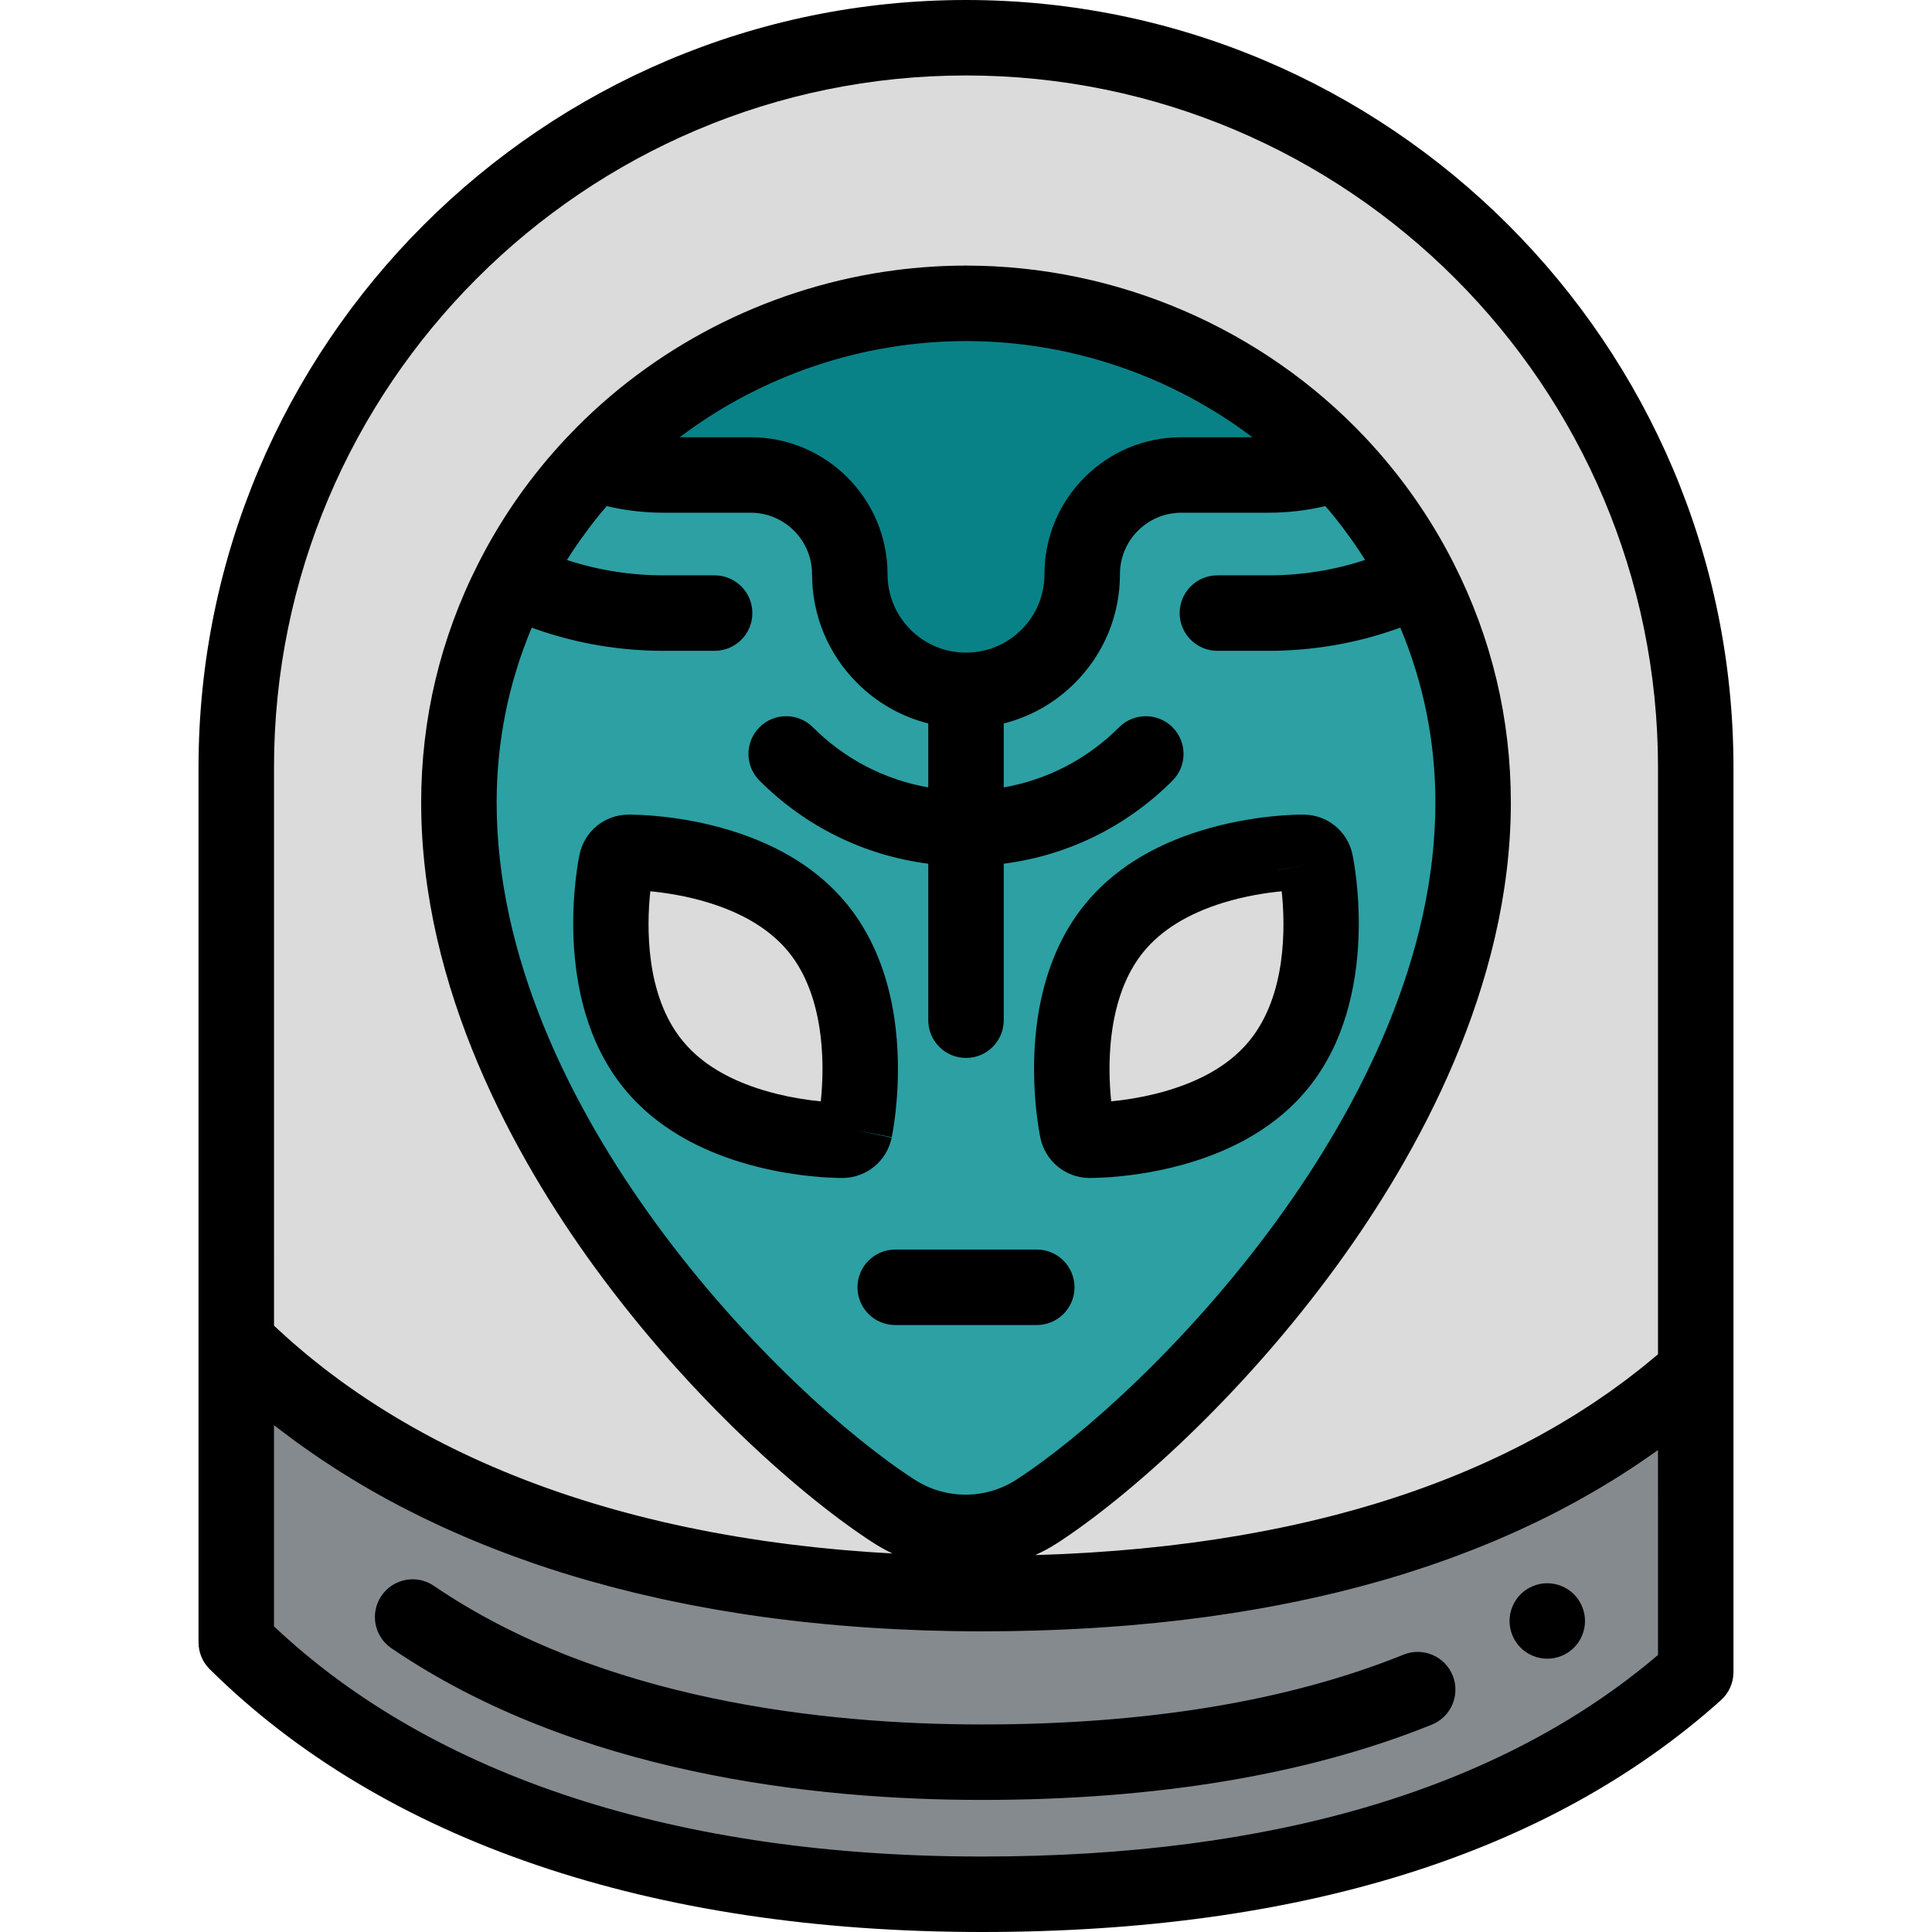 <?xml version="1.0" encoding="iso-8859-1"?>
<!-- Generator: Adobe Illustrator 19.0.0, SVG Export Plug-In . SVG Version: 6.00 Build 0)  -->
<svg version="1.1" id="Capa_1" xmlns="http://www.w3.org/2000/svg" xmlns:xlink="http://www.w3.org/1999/xlink" x="0px" y="0px"
	 viewBox="0 0 512 512" style="enable-background:new 0 0 512 512;" xml:space="preserve">
<path style="fill:#858A8F;" d="M62.613,355.567v79.681C109.61,481.76,180.686,502,260.204,502
	c74.883,0,142.296-16.874,189.183-58.873v-79.681c-46.888,41.999-114.3,58.873-189.183,58.873
	C180.686,422.319,109.61,402.079,62.613,355.567z"/>
<path style="fill:#DBDBDB;" d="M256,10C149.193,10,62.613,96.58,62.613,203.387v152.18c46.998,46.512,118.074,66.752,197.592,66.752
	c74.883,0,142.296-16.874,189.183-58.873V203.387C449.387,96.58,362.807,10,256,10z"/>
<path d="M260.204,477c-44.457,0-107.693-6.975-156.481-40.204c-4.565-3.109-5.745-9.33-2.636-13.895
	c3.107-4.564,9.331-5.744,13.894-2.636C159.559,450.627,218.559,457,260.204,457c43.77,0,81.369-6.224,111.755-18.5
	c5.123-2.068,10.95,0.405,13.018,5.526c2.069,5.121-0.405,10.949-5.525,13.018C346.673,470.286,306.553,477,260.204,477z"/>
<path d="M410.04,439.57c-0.65,0-1.311-0.06-1.95-0.19s-1.271-0.32-1.87-0.57c-0.61-0.25-1.189-0.56-1.729-0.92
	c-0.551-0.37-1.061-0.78-1.521-1.24s-0.88-0.98-1.24-1.52c-0.359-0.55-0.67-1.13-0.92-1.73s-0.45-1.23-0.569-1.87
	c-0.131-0.65-0.2-1.3-0.2-1.95c0-0.66,0.069-1.31,0.2-1.96c0.119-0.64,0.319-1.27,0.569-1.87s0.561-1.19,0.92-1.73
	c0.36-0.54,0.78-1.06,1.24-1.52s0.97-0.88,1.521-1.24c0.54-0.36,1.119-0.67,1.729-0.92c0.6-0.25,1.23-0.44,1.87-0.57
	c1.29-0.26,2.61-0.26,3.91,0c0.63,0.13,1.26,0.32,1.87,0.57c0.6,0.25,1.18,0.56,1.72,0.92c0.55,0.36,1.06,0.78,1.52,1.24
	s0.881,0.98,1.25,1.52c0.36,0.54,0.66,1.13,0.91,1.73s0.45,1.23,0.58,1.87c0.13,0.65,0.19,1.3,0.19,1.96c0,0.65-0.061,1.3-0.19,1.95
	c-0.13,0.64-0.33,1.27-0.58,1.87s-0.55,1.18-0.91,1.73c-0.369,0.54-0.79,1.06-1.25,1.52s-0.97,0.87-1.52,1.24
	c-0.54,0.36-1.12,0.67-1.72,0.92c-0.61,0.25-1.24,0.44-1.87,0.57C411.35,439.51,410.689,439.57,410.04,439.57z"/>
<path style="fill:#2DA0A4;" d="M390.389,212.704c0,84.075-78.576,163.768-115.559,187.786c-11.464,7.448-26.223,7.503-37.733,0.119
	c-37.019-23.734-115.486-102.832-115.486-187.905c0-21.108,5.051-41.072,14.026-58.795c5.755-11.4,13.148-21.877,21.867-31.127
	c24.557-26.067,59.637-42.399,98.513-42.399c38.867,0,73.928,16.332,98.486,42.39c8.71,9.241,16.094,19.708,21.858,31.108
	C385.339,171.613,390.389,191.587,390.389,212.704z"/>
<path style="fill:#DBDBDB;" d="M348.636,228.534c-0.323-1.526-1.652-2.628-3.197-2.646c-0.473-0.006-11.637-0.09-24.22,3.789
	c-11.242,3.466-19.976,8.949-25.95,16.282c-2.67,3.274-4.741,6.86-6.327,10.578c-0.772,1.801-1.432,3.632-1.993,5.473
	c-0.748,2.454-1.322,4.926-1.754,7.366c-0.108,0.61-0.207,1.218-0.298,1.823c-0.545,3.632-0.791,7.165-0.85,10.435
	c-0.01,0.545-0.015,1.083-0.015,1.612c0,6.356,0.671,11.55,1.111,14.267c0.073,0.453,0.14,0.837,0.196,1.146
	s0.102,0.543,0.133,0.697c0.015,0.077,0.027,0.133,0.035,0.168c0.159,0.766,0.572,1.423,1.139,1.892
	c0.567,0.468,1.289,0.748,2.064,0.76c0.015,0,0.04,0,0.075,0c0.142,0,0.446,0,0.895-0.009c0.561-0.011,1.349-0.036,2.327-0.09
	c0.391-0.021,0.813-0.048,1.263-0.079c0.242-0.017,0.494-0.036,0.752-0.057c1.181-0.094,2.523-0.224,3.997-0.407
	c0.336-0.042,0.68-0.087,1.029-0.134c0.895-0.121,1.83-0.26,2.802-0.422c2.026-0.338,4.203-0.77,6.471-1.324
	c0.756-0.185,1.522-0.383,2.296-0.596s1.556-0.44,2.343-0.683c4.628-1.425,8.831-3.192,12.588-5.289
	c2.255-1.258,4.349-2.635,6.28-4.127l0,0c2.67-2.065,5.022-4.352,7.058-6.854C355.378,261.883,348.924,229.881,348.636,228.534z"/>
<path d="M288.784,312.176c-0.053,0-0.18,0-0.232-0.001c-3.014-0.047-5.953-1.13-8.276-3.05c-2.328-1.925-3.947-4.612-4.561-7.568
	c-0.009-0.042-0.017-0.083-0.025-0.125c-0.057-0.276-0.114-0.576-0.187-0.971c-0.067-0.365-0.146-0.818-0.232-1.352
	c-0.462-2.86-1.238-8.724-1.238-15.864c0-0.589,0.006-1.186,0.017-1.792c0.072-4.032,0.395-7.981,0.958-11.739
	c0.104-0.688,0.217-1.38,0.339-2.074c0.526-2.965,1.211-5.837,2.039-8.55c0.68-2.232,1.477-4.419,2.367-6.496
	c2.033-4.766,4.649-9.13,7.768-12.955c7.246-8.894,17.594-15.462,30.754-19.519c13.852-4.27,25.953-4.255,27.29-4.232
	c6.26,0.073,11.546,4.415,12.854,10.561c0.33,1.547,7.806,37.958-11.783,61.975c-2.504,3.079-5.43,5.923-8.688,8.443
	c-2.318,1.792-4.851,3.458-7.528,4.951c-4.356,2.431-9.24,4.487-14.515,6.112c-0.884,0.272-1.764,0.528-2.633,0.768
	c-0.872,0.239-1.73,0.462-2.578,0.668c-2.33,0.57-4.753,1.066-7.198,1.474c-1.08,0.18-2.115,0.334-3.105,0.468
	c-0.394,0.053-0.774,0.103-1.145,0.148c-1.476,0.184-2.97,0.335-4.437,0.451l-0.835,0.063c-0.511,0.036-0.988,0.066-1.43,0.089
	c-1.112,0.062-2.019,0.089-2.663,0.103C289.333,312.176,288.958,312.176,288.784,312.176z M295.293,297.474l0.004,0.017
	C295.296,297.485,295.296,297.479,295.293,297.474z M339.664,236.201c-3.957,0.377-9.576,1.208-15.498,3.033
	c-9.32,2.873-16.434,7.261-21.144,13.042c-1.936,2.374-3.577,5.126-4.882,8.185c-0.611,1.426-1.156,2.92-1.625,4.462
	c-0.596,1.951-1.091,4.035-1.475,6.198c-0.091,0.515-0.177,1.039-0.255,1.561c-0.436,2.897-0.685,5.969-0.741,9.13
	c-0.009,0.484-0.013,0.962-0.013,1.433c0,3.317,0.205,6.274,0.449,8.617c0.767-0.073,1.536-0.158,2.303-0.253l0.93-0.121
	c0.79-0.107,1.626-0.232,2.494-0.376c1.952-0.326,3.884-0.721,5.737-1.174c0.667-0.163,1.34-0.337,2.021-0.524
	c0.674-0.186,1.358-0.384,2.047-0.597c3.939-1.213,7.525-2.716,10.662-4.466c1.811-1.01,3.505-2.122,5.036-3.306
	c2.046-1.583,3.869-3.351,5.416-5.253C341.026,263.657,340.628,245.333,339.664,236.201z M345.322,235.888h0.01H345.322z
	 M348.637,228.534l-9.783,2.072c0.001,0.004,0.002,0.008,0.003,0.012L348.637,228.534z"/>
<path style="fill:#DBDBDB;" d="M163.364,228.534c0.323-1.526,1.652-2.628,3.197-2.646c0.473-0.006,11.637-0.09,24.22,3.789
	c11.242,3.466,19.976,8.949,25.95,16.282c2.67,3.274,4.741,6.86,6.327,10.578c0.772,1.801,1.432,3.632,1.993,5.473
	c0.748,2.454,1.322,4.926,1.754,7.366c0.108,0.61,0.207,1.218,0.298,1.823c0.545,3.632,0.791,7.165,0.85,10.435
	c0.01,0.545,0.015,1.083,0.015,1.612c0,6.356-0.671,11.55-1.111,14.267c-0.073,0.453-0.14,0.837-0.196,1.146
	s-0.102,0.543-0.133,0.697c-0.015,0.077-0.027,0.133-0.035,0.168c-0.159,0.766-0.572,1.423-1.139,1.892
	c-0.567,0.468-1.289,0.748-2.064,0.76c-0.015,0-0.04,0-0.075,0c-0.142,0-0.446,0-0.895-0.009c-0.561-0.011-1.349-0.036-2.327-0.09
	c-0.391-0.021-0.813-0.048-1.263-0.079c-0.242-0.017-0.494-0.036-0.752-0.057c-1.181-0.094-2.523-0.224-3.997-0.407
	c-0.336-0.042-0.68-0.087-1.029-0.134c-0.895-0.121-1.83-0.26-2.802-0.422c-2.026-0.338-4.203-0.77-6.471-1.324
	c-0.756-0.185-1.522-0.383-2.296-0.596s-1.556-0.44-2.343-0.683c-4.628-1.425-8.831-3.192-12.588-5.289
	c-2.255-1.258-4.349-2.635-6.28-4.127l0,0c-2.67-2.065-5.022-4.352-7.058-6.854C156.623,261.883,163.076,229.881,163.364,228.534z"
	/>
<path d="M223.291,312.176c-0.249,0-0.624,0-1.177-0.012c-0.639-0.013-1.545-0.041-2.669-0.103c-0.43-0.023-0.907-0.053-1.417-0.089
	l-0.842-0.063c-1.461-0.116-2.955-0.268-4.438-0.452c-0.363-0.045-0.744-0.095-1.129-0.147c-0.999-0.135-2.034-0.29-3.109-0.469
	c-2.45-0.409-4.873-0.905-7.206-1.475c-0.845-0.206-1.703-0.429-2.571-0.667c-0.873-0.24-1.753-0.496-2.639-0.769
	c-5.272-1.625-10.156-3.681-14.514-6.112c-2.677-1.493-5.209-3.158-7.524-4.949c-3.261-2.522-6.187-5.366-8.699-8.455
	c-19.58-24.007-12.104-60.418-11.774-61.965c1.308-6.146,6.594-10.488,12.86-10.561c1.339-0.009,13.433-0.037,27.283,4.233
	c13.16,4.057,23.508,10.625,30.757,19.522c3.115,3.821,5.731,8.186,7.772,12.97c0.883,2.058,1.68,4.246,2.361,6.483
	c0.826,2.707,1.511,5.579,2.035,8.533c0.124,0.705,0.237,1.396,0.341,2.085c0.563,3.757,0.886,7.707,0.958,11.739
	c0.011,0.605,0.017,1.203,0.017,1.792c0,7.14-0.776,13.004-1.238,15.864c-0.087,0.534-0.165,0.987-0.232,1.352
	c-0.072,0.395-0.13,0.695-0.17,0.891l-9.825-1.866l9.8,1.988c-0.63,3.039-2.249,5.726-4.574,7.648
	c-2.326,1.922-5.266,3.005-8.279,3.052C223.396,312.176,223.344,312.176,223.291,312.176z M172.336,236.201
	c-0.963,9.131-1.364,27.453,8.528,39.583c1.556,1.912,3.379,3.68,5.428,5.265c1.528,1.182,3.223,2.294,5.032,3.304
	c3.138,1.75,6.724,3.253,10.661,4.466c0.69,0.213,1.375,0.412,2.053,0.598c0.677,0.187,1.35,0.36,2.014,0.523
	c1.856,0.454,3.788,0.849,5.745,1.175c0.863,0.144,1.699,0.269,2.498,0.376l0.914,0.119c0.771,0.096,1.544,0.18,2.31,0.253
	c0.244-2.343,0.449-5.299,0.449-8.617c0-0.471-0.004-0.949-0.013-1.433c-0.057-3.161-0.306-6.233-0.741-9.13
	c-0.078-0.522-0.164-1.046-0.257-1.572c-0.382-2.153-0.877-4.236-1.471-6.182c-0.471-1.547-1.016-3.042-1.619-4.449
	c-1.313-3.077-2.954-5.83-4.887-8.201c-4.713-5.784-11.826-10.172-21.146-13.045C181.912,237.408,176.293,236.578,172.336,236.201z
	 M163.363,228.534h0.01H163.363z"/>
<path d="M274.757,351.146h-37.514c-5.522,0-10-4.477-10-10s4.478-10,10-10h37.514c5.522,0,10,4.477,10,10
	S280.279,351.146,274.757,351.146z"/>
<path style="fill:#098287;" d="M354.504,122.773c-5.737,2.013-11.904,3.102-18.327,3.102h-23.103
	c-7.256,0-13.825,2.946-18.583,7.695c-4.749,4.758-7.695,11.327-7.695,18.583c0,8.509-3.449,16.204-9.022,21.776
	c-5.572,5.572-13.267,9.021-21.776,9.021s-16.204-3.449-21.776-9.021c-5.572-5.572-9.021-13.267-9.021-21.776
	c0-14.511-11.766-26.278-26.278-26.278H175.82c-6.414,0-12.581-1.089-18.317-3.092c24.557-26.067,59.637-42.399,98.513-42.399
	C294.886,80.383,329.947,96.715,354.504,122.773z"/>
<path d="M256,0C143.852,0,52.612,91.239,52.612,203.388v152.18v79.681c0,2.67,1.068,5.229,2.966,7.108
	C101.615,487.917,172.374,512,260.204,512c84.458,0,150.354-20.666,195.855-61.424c2.118-1.897,3.328-4.605,3.328-7.449v-79.681
	V203.388C459.388,91.239,368.148,0,256,0z M256,20c101.12,0,183.388,82.268,183.388,183.388V358.89
	c-0.109,0.092-0.214,0.188-0.323,0.28c-0.621,0.526-1.255,1.04-1.885,1.558c-0.711,0.586-1.418,1.175-2.14,1.751
	c-0.639,0.51-1.29,1.008-1.937,1.51c-0.731,0.567-1.459,1.138-2.201,1.695c-0.656,0.493-1.324,0.975-1.988,1.46
	c-0.751,0.549-1.499,1.099-2.26,1.638c-0.673,0.477-1.358,0.943-2.04,1.412c-0.771,0.53-1.54,1.062-2.322,1.582
	c-0.69,0.459-1.39,0.909-2.087,1.36c-0.791,0.512-1.582,1.025-2.384,1.527c-0.707,0.443-1.424,0.877-2.14,1.312
	c-0.81,0.493-1.621,0.986-2.441,1.469c-0.725,0.427-1.459,0.845-2.193,1.264c-0.83,0.474-1.661,0.947-2.501,1.412
	c-0.741,0.409-1.49,0.811-2.239,1.213c-0.851,0.457-1.704,0.911-2.566,1.358c-0.756,0.392-1.519,0.776-2.283,1.16
	c-0.873,0.439-1.748,0.875-2.631,1.303c-0.772,0.375-1.552,0.743-2.332,1.111c-0.892,0.42-1.788,0.837-2.69,1.246
	c-0.789,0.358-1.584,0.711-2.381,1.061c-0.912,0.401-1.828,0.798-2.751,1.189c-0.806,0.341-1.616,0.678-2.43,1.012
	c-0.933,0.383-1.871,0.761-2.815,1.134c-0.82,0.324-1.644,0.643-2.472,0.96c-0.954,0.365-1.914,0.724-2.879,1.078
	c-0.836,0.307-1.676,0.611-2.519,0.91c-0.975,0.346-1.956,0.686-2.941,1.022c-0.852,0.29-1.706,0.578-2.565,0.86
	c-0.995,0.327-1.997,0.648-3.002,0.964c-0.868,0.273-1.738,0.545-2.613,0.811c-1.014,0.308-2.036,0.609-3.061,0.906
	c-0.885,0.257-1.771,0.513-2.663,0.762c-1.035,0.289-2.077,0.57-3.122,0.849c-0.899,0.24-1.798,0.479-2.704,0.711
	c-1.056,0.271-2.121,0.533-3.187,0.793c-0.914,0.223-1.828,0.446-2.75,0.662c-1.078,0.252-2.164,0.494-3.252,0.736
	c-0.927,0.206-1.853,0.412-2.787,0.611c-1.099,0.233-2.208,0.456-3.318,0.679c-0.943,0.189-1.885,0.38-2.835,0.562
	c-1.117,0.214-2.245,0.416-3.373,0.619c-0.959,0.173-1.916,0.348-2.883,0.513c-1.141,0.195-2.293,0.378-3.444,0.563
	c-0.97,0.155-1.936,0.314-2.913,0.462c-1.164,0.176-2.34,0.34-3.514,0.506c-0.984,0.139-1.965,0.281-2.957,0.413
	c-1.184,0.157-2.381,0.301-3.576,0.447c-0.997,0.122-1.989,0.248-2.994,0.363c-1.212,0.138-2.437,0.263-3.66,0.39
	c-1.005,0.105-2.004,0.215-3.016,0.312c-1.243,0.12-2.5,0.225-3.754,0.333c-1.008,0.087-2.01,0.181-3.025,0.261
	c-1.284,0.102-2.583,0.188-3.879,0.278c-1.001,0.07-1.995,0.146-3.003,0.209c-1.337,0.083-2.689,0.15-4.038,0.222
	c-0.984,0.052-1.96,0.112-2.95,0.157c-1.41,0.065-2.836,0.113-4.258,0.164c-0.945,0.034-1.883,0.078-2.833,0.106
	c-0.112,0.003-0.226,0.004-0.338,0.008c2.035-0.92,4.018-1.994,5.927-3.233c18.037-11.714,48.317-38.092,74.294-73.884
	c20.902-28.799,45.818-73.392,45.818-122.289c0-22.228-5.082-43.539-15.103-63.334c-6.164-12.193-14.072-23.449-23.505-33.455
	c-27.27-28.936-65.818-45.532-105.763-45.532c-6.245,0-12.455,0.405-18.593,1.2c-31.919,4.13-61.89,18.779-84.609,41.664
	c-0.874,0.881-1.738,1.773-2.59,2.678c-0.001,0.001-0.001,0.001-0.002,0.002c-9.452,10.028-17.363,21.29-23.508,33.464
	c-0.001,0.003-0.003,0.006-0.004,0.008c-0.001,0.001-0.001,0.002-0.002,0.003c0,0.001-0.001,0.002-0.001,0.003
	c-10.019,19.787-15.098,41.084-15.098,63.299c0,49.444,24.89,94.087,45.77,122.832c25.936,35.703,56.244,61.903,74.316,73.49
	c1.555,0.998,3.167,1.866,4.807,2.653c-0.659-0.036-1.312-0.078-1.968-0.117c-1.375-0.081-2.755-0.157-4.119-0.251
	c-1.09-0.076-2.166-0.168-3.249-0.252c-1.319-0.102-2.643-0.199-3.952-0.314c-1.1-0.096-2.186-0.209-3.278-0.314
	c-1.275-0.123-2.555-0.241-3.82-0.375c-1.099-0.117-2.186-0.25-3.278-0.376c-1.242-0.143-2.488-0.282-3.721-0.438
	c-1.095-0.138-2.177-0.291-3.264-0.438c-1.211-0.164-2.425-0.324-3.626-0.499c-1.091-0.159-2.169-0.332-3.252-0.501
	c-1.181-0.184-2.365-0.364-3.536-0.559c-1.083-0.18-2.153-0.374-3.228-0.563c-1.153-0.203-2.308-0.404-3.451-0.618
	c-1.075-0.202-2.139-0.416-3.205-0.627c-1.125-0.223-2.253-0.443-3.368-0.677c-1.062-0.222-2.113-0.457-3.166-0.688
	c-1.103-0.243-2.207-0.484-3.3-0.738c-1.048-0.243-2.085-0.497-3.124-0.75c-1.081-0.263-2.162-0.525-3.233-0.798
	c-1.031-0.263-2.052-0.537-3.074-0.809c-1.06-0.283-2.12-0.566-3.171-0.859c-1.016-0.284-2.023-0.577-3.03-0.871
	c-1.038-0.302-2.075-0.605-3.103-0.918c-0.999-0.304-1.989-0.617-2.979-0.931c-1.017-0.322-2.033-0.646-3.041-0.978
	c-0.982-0.324-1.955-0.657-2.927-0.99c-0.996-0.342-1.991-0.686-2.977-1.038c-0.963-0.344-1.919-0.696-2.872-1.049
	c-0.977-0.362-1.952-0.727-2.92-1.1c-0.943-0.363-1.88-0.734-2.814-1.107c-0.956-0.382-1.909-0.767-2.856-1.159
	c-0.925-0.383-1.844-0.773-2.76-1.166c-0.937-0.402-1.87-0.808-2.797-1.221c-0.904-0.402-1.802-0.81-2.695-1.221
	c-0.918-0.423-1.832-0.85-2.74-1.283c-0.883-0.421-1.76-0.847-2.633-1.277c-0.899-0.443-1.793-0.892-2.681-1.345
	c-0.861-0.439-1.718-0.883-2.569-1.332c-0.88-0.464-1.755-0.935-2.624-1.409c-0.839-0.457-1.674-0.918-2.502-1.385
	c-0.862-0.485-1.717-0.977-2.568-1.473c-0.816-0.475-1.629-0.953-2.434-1.437c-0.844-0.507-1.679-1.021-2.511-1.538
	c-0.793-0.493-1.584-0.987-2.367-1.489c-0.823-0.528-1.638-1.063-2.45-1.601c-0.771-0.51-1.54-1.022-2.301-1.541
	c-0.805-0.549-1.599-1.107-2.393-1.667c-0.747-0.527-1.493-1.054-2.229-1.59c-0.786-0.572-1.562-1.153-2.336-1.735
	c-0.722-0.543-1.444-1.085-2.156-1.636c-0.767-0.594-1.522-1.198-2.278-1.803c-0.698-0.559-1.398-1.117-2.086-1.685
	c-0.748-0.617-1.483-1.244-2.219-1.871c-0.673-0.573-1.347-1.145-2.01-1.727c-0.731-0.642-1.449-1.296-2.168-1.949
	c-0.646-0.586-1.294-1.17-1.929-1.765c-0.186-0.174-0.365-0.353-0.551-0.528V203.388C72.612,102.268,154.88,20,256,20z
	 M184.193,112.921c0.067-0.046,0.135-0.091,0.202-0.137c1.19-0.824,2.396-1.621,3.613-2.403c0.26-0.167,0.519-0.335,0.779-0.5
	c1.246-0.788,2.505-1.555,3.778-2.298c0.232-0.135,0.467-0.266,0.699-0.4c1.177-0.677,2.365-1.336,3.563-1.974
	c0.192-0.102,0.381-0.208,0.574-0.309c1.307-0.688,2.628-1.348,3.958-1.989c0.295-0.142,0.592-0.283,0.889-0.423
	c1.356-0.641,2.72-1.266,4.099-1.858c0.057-0.025,0.116-0.047,0.173-0.072c1.34-0.573,2.692-1.117,4.051-1.644
	c0.295-0.114,0.589-0.23,0.885-0.342c1.377-0.522,2.763-1.022,4.158-1.496c0.248-0.084,0.499-0.164,0.748-0.246
	c1.286-0.428,2.579-0.836,3.88-1.222c0.22-0.065,0.438-0.135,0.659-0.199c1.42-0.414,2.849-0.798,4.284-1.162
	c0.317-0.08,0.634-0.158,0.951-0.236c1.467-0.36,2.939-0.703,4.421-1.01c0.031-0.006,0.061-0.012,0.092-0.018
	c1.458-0.301,2.924-0.569,4.394-0.819c0.319-0.054,0.638-0.109,0.958-0.161c1.463-0.237,2.931-0.451,4.405-0.637
	c0.252-0.032,0.506-0.058,0.759-0.088c1.352-0.162,2.709-0.302,4.068-0.42c0.245-0.021,0.49-0.047,0.736-0.067
	c1.485-0.12,2.974-0.21,4.466-0.277c0.328-0.015,0.657-0.026,0.986-0.038c1.53-0.056,3.063-0.095,4.599-0.095
	c1.536,0,3.068,0.039,4.599,0.095c0.327,0.012,0.654,0.023,0.981,0.038c1.493,0.067,2.982,0.157,4.468,0.277
	c0.243,0.02,0.485,0.045,0.728,0.066c1.362,0.118,2.721,0.258,4.077,0.421c0.25,0.03,0.502,0.056,0.752,0.088
	c1.476,0.186,2.947,0.401,4.413,0.638c0.313,0.051,0.625,0.105,0.938,0.158c1.482,0.252,2.96,0.521,4.43,0.826
	c0.02,0.004,0.04,0.008,0.06,0.012c1.487,0.309,2.965,0.653,4.438,1.014c0.309,0.076,0.617,0.151,0.925,0.229
	c1.441,0.365,2.876,0.752,4.302,1.168c0.212,0.062,0.422,0.128,0.633,0.191c1.313,0.39,2.62,0.802,3.919,1.235
	c0.238,0.079,0.477,0.155,0.714,0.235c1.402,0.476,2.794,0.979,4.178,1.503c0.287,0.109,0.574,0.221,0.86,0.332
	c1.376,0.533,2.745,1.083,4.101,1.664c0.042,0.018,0.086,0.035,0.128,0.053c1.385,0.595,2.756,1.223,4.119,1.867
	c0.289,0.136,0.577,0.273,0.865,0.412c1.335,0.643,2.66,1.306,3.972,1.997c0.188,0.099,0.374,0.203,0.562,0.303
	c1.202,0.641,2.394,1.302,3.575,1.981c0.231,0.133,0.464,0.263,0.693,0.397c1.271,0.742,2.528,1.508,3.772,2.294
	c0.266,0.168,0.531,0.34,0.796,0.51c1.206,0.775,2.403,1.566,3.583,2.383c0.076,0.052,0.153,0.102,0.228,0.155
	c1.227,0.853,2.433,1.735,3.63,2.633c0.14,0.105,0.279,0.211,0.419,0.316h-18.802c-9.679,0-18.787,3.771-25.66,10.63
	c-6.847,6.859-10.617,15.967-10.617,25.647c0,5.553-2.164,10.776-6.093,14.705s-9.151,6.093-14.705,6.093
	s-10.776-2.164-14.705-6.092c-3.929-3.929-6.093-9.152-6.093-14.705c0-20.003-16.274-36.277-36.277-36.277H180.14
	c0.133-0.101,0.266-0.202,0.4-0.302C181.743,114.669,182.958,113.78,184.193,112.921z M140.911,166.342l1.226,0.428
	c10.822,3.784,22.156,5.702,33.686,5.702h13.56c5.522,0,10-4.477,10-10s-4.478-10-10-10h-13.56c-8.738,0-17.33-1.368-25.569-4.069
	c0.198-0.314,0.389-0.632,0.59-0.944c0.185-0.287,0.37-0.574,0.557-0.86c0.706-1.078,1.425-2.148,2.166-3.204
	c0.068-0.097,0.139-0.191,0.207-0.288c0.691-0.978,1.399-1.945,2.119-2.903c0.202-0.269,0.404-0.537,0.608-0.804
	c0.79-1.034,1.591-2.061,2.415-3.071c0.039-0.048,0.08-0.095,0.12-0.143c0.57-0.697,1.16-1.378,1.746-2.063
	c4.908,1.154,9.942,1.751,15.041,1.751h23.103c8.976,0,16.277,7.302,16.277,16.277c0,10.895,4.244,21.14,11.95,28.847
	c5.29,5.29,11.776,8.947,18.848,10.721v16.947c-11.524-2.015-22.137-7.488-30.576-15.933c-3.904-3.907-10.236-3.91-14.143-0.005
	c-3.907,3.904-3.909,10.235-0.006,14.142c12.229,12.238,27.839,19.853,44.725,22.018v41.476c0,5.523,4.478,10,10,10s10-4.477,10-10
	v-41.476c16.885-2.166,32.496-9.78,44.725-22.018c3.904-3.907,3.902-10.238-0.005-14.143c-3.905-3.903-10.238-3.9-14.142,0.005
	c-8.44,8.446-19.054,13.919-30.578,15.934v-16.947c7.072-1.774,13.557-5.432,18.848-10.722c7.706-7.707,11.95-17.952,11.95-28.847
	c0-4.345,1.694-8.435,4.759-11.504c3.084-3.078,7.174-4.773,11.519-4.773h23.103c5.11,0,10.148-0.598,15.054-1.755
	c0.576,0.674,1.157,1.345,1.719,2.031c0.045,0.055,0.093,0.11,0.138,0.165c0.822,1.008,1.621,2.032,2.41,3.064
	c0.205,0.268,0.407,0.537,0.61,0.806c0.716,0.953,1.42,1.914,2.108,2.887c0.071,0.101,0.146,0.2,0.217,0.302
	c0.742,1.057,1.461,2.128,2.168,3.207c0.185,0.282,0.368,0.566,0.55,0.849c0.205,0.319,0.4,0.644,0.603,0.964
	c-8.225,2.706-16.82,4.077-25.575,4.077h-13.56c-5.522,0-10,4.477-10,10s4.478,10,10,10h13.56c11.571,0,22.928-1.93,33.754-5.734
	l1.163-0.408c6.164,14.689,9.294,30.247,9.294,46.374c0,80.288-76.23,156.815-111.006,179.4c-8.158,5.299-18.711,5.332-26.889,0.086
	c-34.736-22.271-110.883-98.385-110.883-179.486C131.611,196.583,134.743,181.031,140.911,166.342z M439.388,438.584
	C397.755,474.034,337.504,492,260.204,492c-80.543,0-145.288-21.074-187.592-60.994V377.68c0.245,0.193,0.499,0.377,0.745,0.569
	c0.62,0.482,1.25,0.956,1.877,1.432c0.934,0.708,1.872,1.413,2.821,2.107c0.65,0.476,1.306,0.948,1.963,1.417
	c0.954,0.682,1.917,1.357,2.886,2.025c0.66,0.455,1.321,0.909,1.987,1.357c1.007,0.677,2.024,1.344,3.046,2.006
	c0.643,0.417,1.283,0.837,1.932,1.248c1.123,0.711,2.26,1.408,3.4,2.101c0.563,0.342,1.118,0.691,1.685,1.029
	c1.561,0.93,3.138,1.843,4.732,2.741c0.158,0.089,0.311,0.182,0.469,0.27c1.767,0.99,3.556,1.959,5.362,2.91
	c0.501,0.264,1.012,0.517,1.516,0.778c1.305,0.675,2.615,1.346,3.941,2c0.662,0.327,1.332,0.644,1.999,0.966
	c1.19,0.574,2.383,1.144,3.589,1.702c0.724,0.335,1.455,0.664,2.186,0.993c1.173,0.529,2.352,1.052,3.54,1.565
	c0.751,0.325,1.506,0.647,2.263,0.966c1.2,0.505,2.408,1.001,3.622,1.491c0.749,0.302,1.498,0.605,2.253,0.902
	c1.278,0.502,2.568,0.991,3.861,1.476c0.701,0.263,1.398,0.53,2.104,0.788c1.489,0.544,2.994,1.072,4.504,1.595
	c0.521,0.18,1.035,0.368,1.558,0.545c2.063,0.7,4.142,1.381,6.242,2.041c0.152,0.048,0.307,0.091,0.458,0.139
	c1.926,0.601,3.867,1.185,5.823,1.751c0.661,0.191,1.331,0.372,1.995,0.559c1.462,0.413,2.928,0.821,4.407,1.214
	c0.794,0.211,1.595,0.414,2.394,0.619c1.371,0.353,2.747,0.701,4.132,1.038c0.85,0.207,1.704,0.408,2.559,0.608
	c1.362,0.319,2.73,0.631,4.106,0.935c0.869,0.192,1.739,0.382,2.613,0.567c1.398,0.297,2.806,0.583,4.218,0.864
	c0.856,0.17,1.709,0.343,2.57,0.507c1.506,0.288,3.023,0.561,4.544,0.83c0.773,0.137,1.542,0.28,2.319,0.412
	c1.88,0.32,3.775,0.622,5.678,0.915c0.426,0.066,0.846,0.138,1.273,0.202c2.345,0.353,4.708,0.684,7.087,0.995
	c0.584,0.076,1.176,0.142,1.761,0.216c1.787,0.225,3.578,0.445,5.383,0.646c0.867,0.097,1.742,0.183,2.613,0.275
	c1.543,0.162,3.089,0.321,4.645,0.466c0.963,0.09,1.932,0.172,2.9,0.255c1.486,0.128,2.977,0.25,4.475,0.363
	c1.005,0.076,2.013,0.147,3.023,0.215c1.491,0.101,2.989,0.194,4.492,0.28c1.011,0.058,2.022,0.115,3.038,0.167
	c1.547,0.078,3.103,0.143,4.662,0.205c0.977,0.039,1.95,0.081,2.931,0.114c1.713,0.057,3.438,0.097,5.166,0.135
	c0.833,0.018,1.661,0.044,2.497,0.058c2.567,0.042,5.147,0.067,7.745,0.067c2.497,0,4.975-0.021,7.44-0.057
	c0.804-0.012,1.598-0.034,2.399-0.049c1.658-0.032,3.314-0.067,4.958-0.116c0.938-0.028,1.869-0.064,2.802-0.098
	c1.495-0.053,2.987-0.11,4.47-0.177c0.974-0.044,1.944-0.094,2.913-0.144c1.437-0.074,2.868-0.154,4.293-0.241
	c0.967-0.059,1.932-0.121,2.894-0.186c1.429-0.097,2.851-0.202,4.268-0.313c0.929-0.072,1.86-0.143,2.784-0.221
	c1.479-0.125,2.948-0.262,4.414-0.401c0.837-0.08,1.679-0.155,2.512-0.239c1.71-0.173,3.406-0.362,5.097-0.555
	c0.571-0.065,1.148-0.124,1.717-0.191c2.265-0.269,4.514-0.556,6.746-0.861c0.415-0.057,0.822-0.121,1.235-0.179
	c1.802-0.253,3.597-0.513,5.377-0.79c0.75-0.116,1.491-0.242,2.237-0.363c1.437-0.233,2.872-0.468,4.295-0.716
	c0.825-0.144,1.643-0.295,2.463-0.444c1.334-0.243,2.664-0.49,3.984-0.746c0.841-0.163,1.678-0.331,2.514-0.5
	c1.296-0.262,2.586-0.531,3.87-0.807c0.822-0.177,1.644-0.354,2.461-0.536c1.303-0.291,2.597-0.591,3.887-0.896
	c0.772-0.182,1.547-0.362,2.315-0.55c1.387-0.339,2.762-0.691,4.134-1.047c0.648-0.168,1.301-0.33,1.945-0.501
	c1.815-0.483,3.615-0.982,5.403-1.495c0.188-0.054,0.379-0.104,0.567-0.158c1.99-0.575,3.961-1.17,5.916-1.781
	c0.512-0.16,1.016-0.329,1.525-0.492c1.42-0.453,2.836-0.911,4.238-1.383c0.681-0.23,1.354-0.468,2.03-0.702
	c1.22-0.422,2.437-0.848,3.642-1.285c0.727-0.263,1.447-0.533,2.169-0.801c1.146-0.427,2.287-0.859,3.419-1.299
	c0.731-0.284,1.459-0.571,2.184-0.861c1.12-0.448,2.233-0.903,3.34-1.364c0.705-0.294,1.411-0.587,2.111-0.886
	c1.139-0.487,2.268-0.985,3.393-1.486c0.646-0.288,1.295-0.571,1.936-0.864c1.249-0.57,2.483-1.153,3.714-1.741
	c0.498-0.238,1.003-0.469,1.499-0.71c1.723-0.838,3.431-1.691,5.119-2.564c0.163-0.084,0.322-0.173,0.484-0.257
	c1.514-0.788,3.016-1.589,4.502-2.406c0.551-0.303,1.093-0.616,1.64-0.923c1.089-0.611,2.175-1.224,3.248-1.85
	c0.627-0.366,1.247-0.74,1.869-1.112c0.981-0.586,1.958-1.175,2.925-1.774c0.645-0.399,1.284-0.803,1.923-1.208
	c0.934-0.592,1.863-1.191,2.785-1.796c0.635-0.417,1.269-0.836,1.898-1.259c0.92-0.618,1.831-1.245,2.737-1.876
	c0.607-0.422,1.215-0.843,1.816-1.271c0.242-0.172,0.49-0.338,0.73-0.511L439.388,438.584L439.388,438.584z"/>
<g>
</g>
<g>
</g>
<g>
</g>
<g>
</g>
<g>
</g>
<g>
</g>
<g>
</g>
<g>
</g>
<g>
</g>
<g>
</g>
<g>
</g>
<g>
</g>
<g>
</g>
<g>
</g>
<g>
</g>
</svg>
